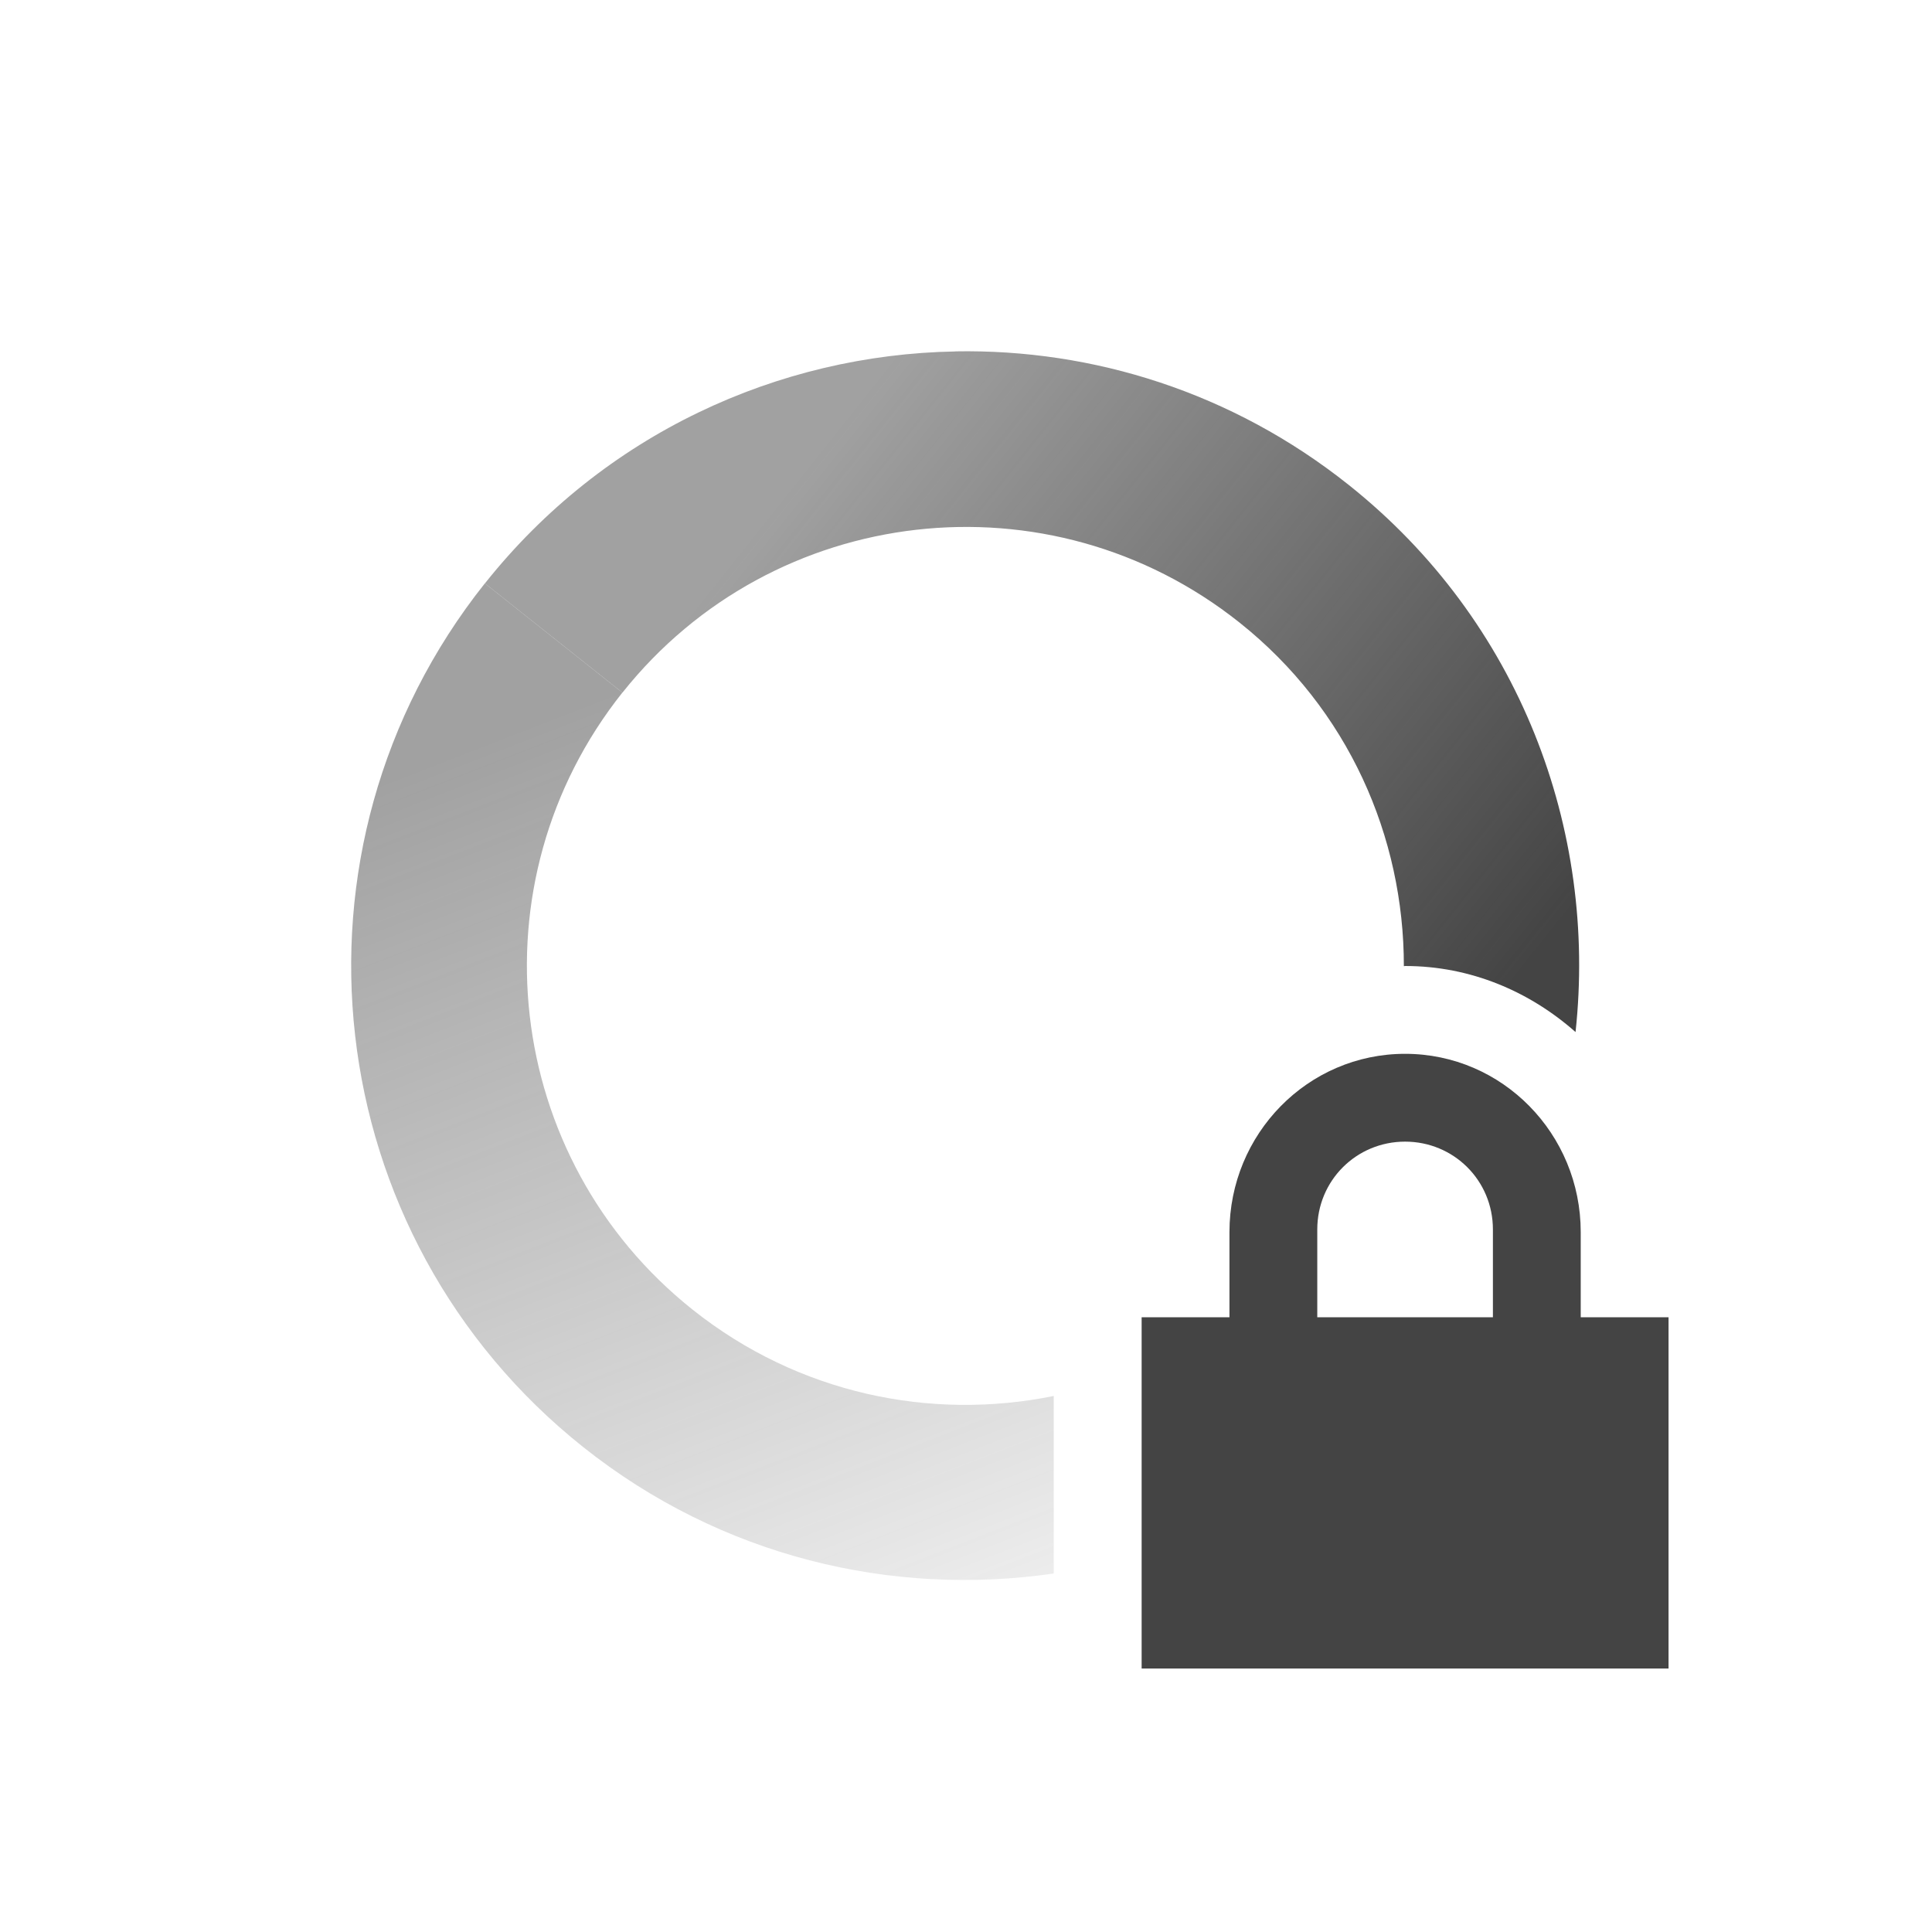 <svg height="22" width="22" xmlns="http://www.w3.org/2000/svg" xmlns:xlink="http://www.w3.org/1999/xlink">
  <linearGradient id="linearGradient3605" gradientTransform="matrix(.783 .623 .623 -.783 -5.861 12.921)" gradientUnits="userSpaceOnUse" x1="7" x2="19" y1="12" y2="5">
    <stop offset="0" stop-color="#444" stop-opacity=".5"/>
    <stop offset="1" stop-color="#444" stop-opacity="0"/>
  </linearGradient>
  <linearGradient id="linearGradient3611" gradientTransform="matrix(-.783 -.623 -.623 .783 27.862 9.079)" gradientUnits="userSpaceOnUse" x1="7" x2="17" y1="12" y2="12">
    <stop offset="0" stop-color="#444"/>
    <stop offset="1" stop-color="#444" stop-opacity=".5"/>
  </linearGradient>
  <path d="m10.879 4.002c-2.017.036-4.004.939-5.357 2.641l1.566 1.244c1.719-2.161 4.864-2.518 7.025-.799 1.242.987 1.874 2.443 1.873 3.914.005 0 .009-.002.014-.002.747 0 1.419.291 1.941.752.249-2.304-.635-4.681-2.584-6.231-1.323-1.053-2.909-1.548-4.478-1.52z" fill="url(#linearGradient3611)"/>
  <path d="m5.521 6.643c-2.407 3.026-1.905 7.429 1.121 9.836 1.572 1.25 3.514 1.706 5.357 1.439v-2.022c-1.398.285-2.907-.024-4.111-.982-2.162-1.72-2.52-4.866-.801-7.027z" fill="url(#linearGradient3605)"/>
  <path d="m16 12c-1.108 0-2 .911-2 2.031v.969h-1v4h6v-4h-1v-.969c0-1.12-.892-2.031-2-2.031zm0 1c.554 0 1 .442 1 1v1h-2v-1c0-.558.446-1 1-1z" fill="#444"/>
</svg>
